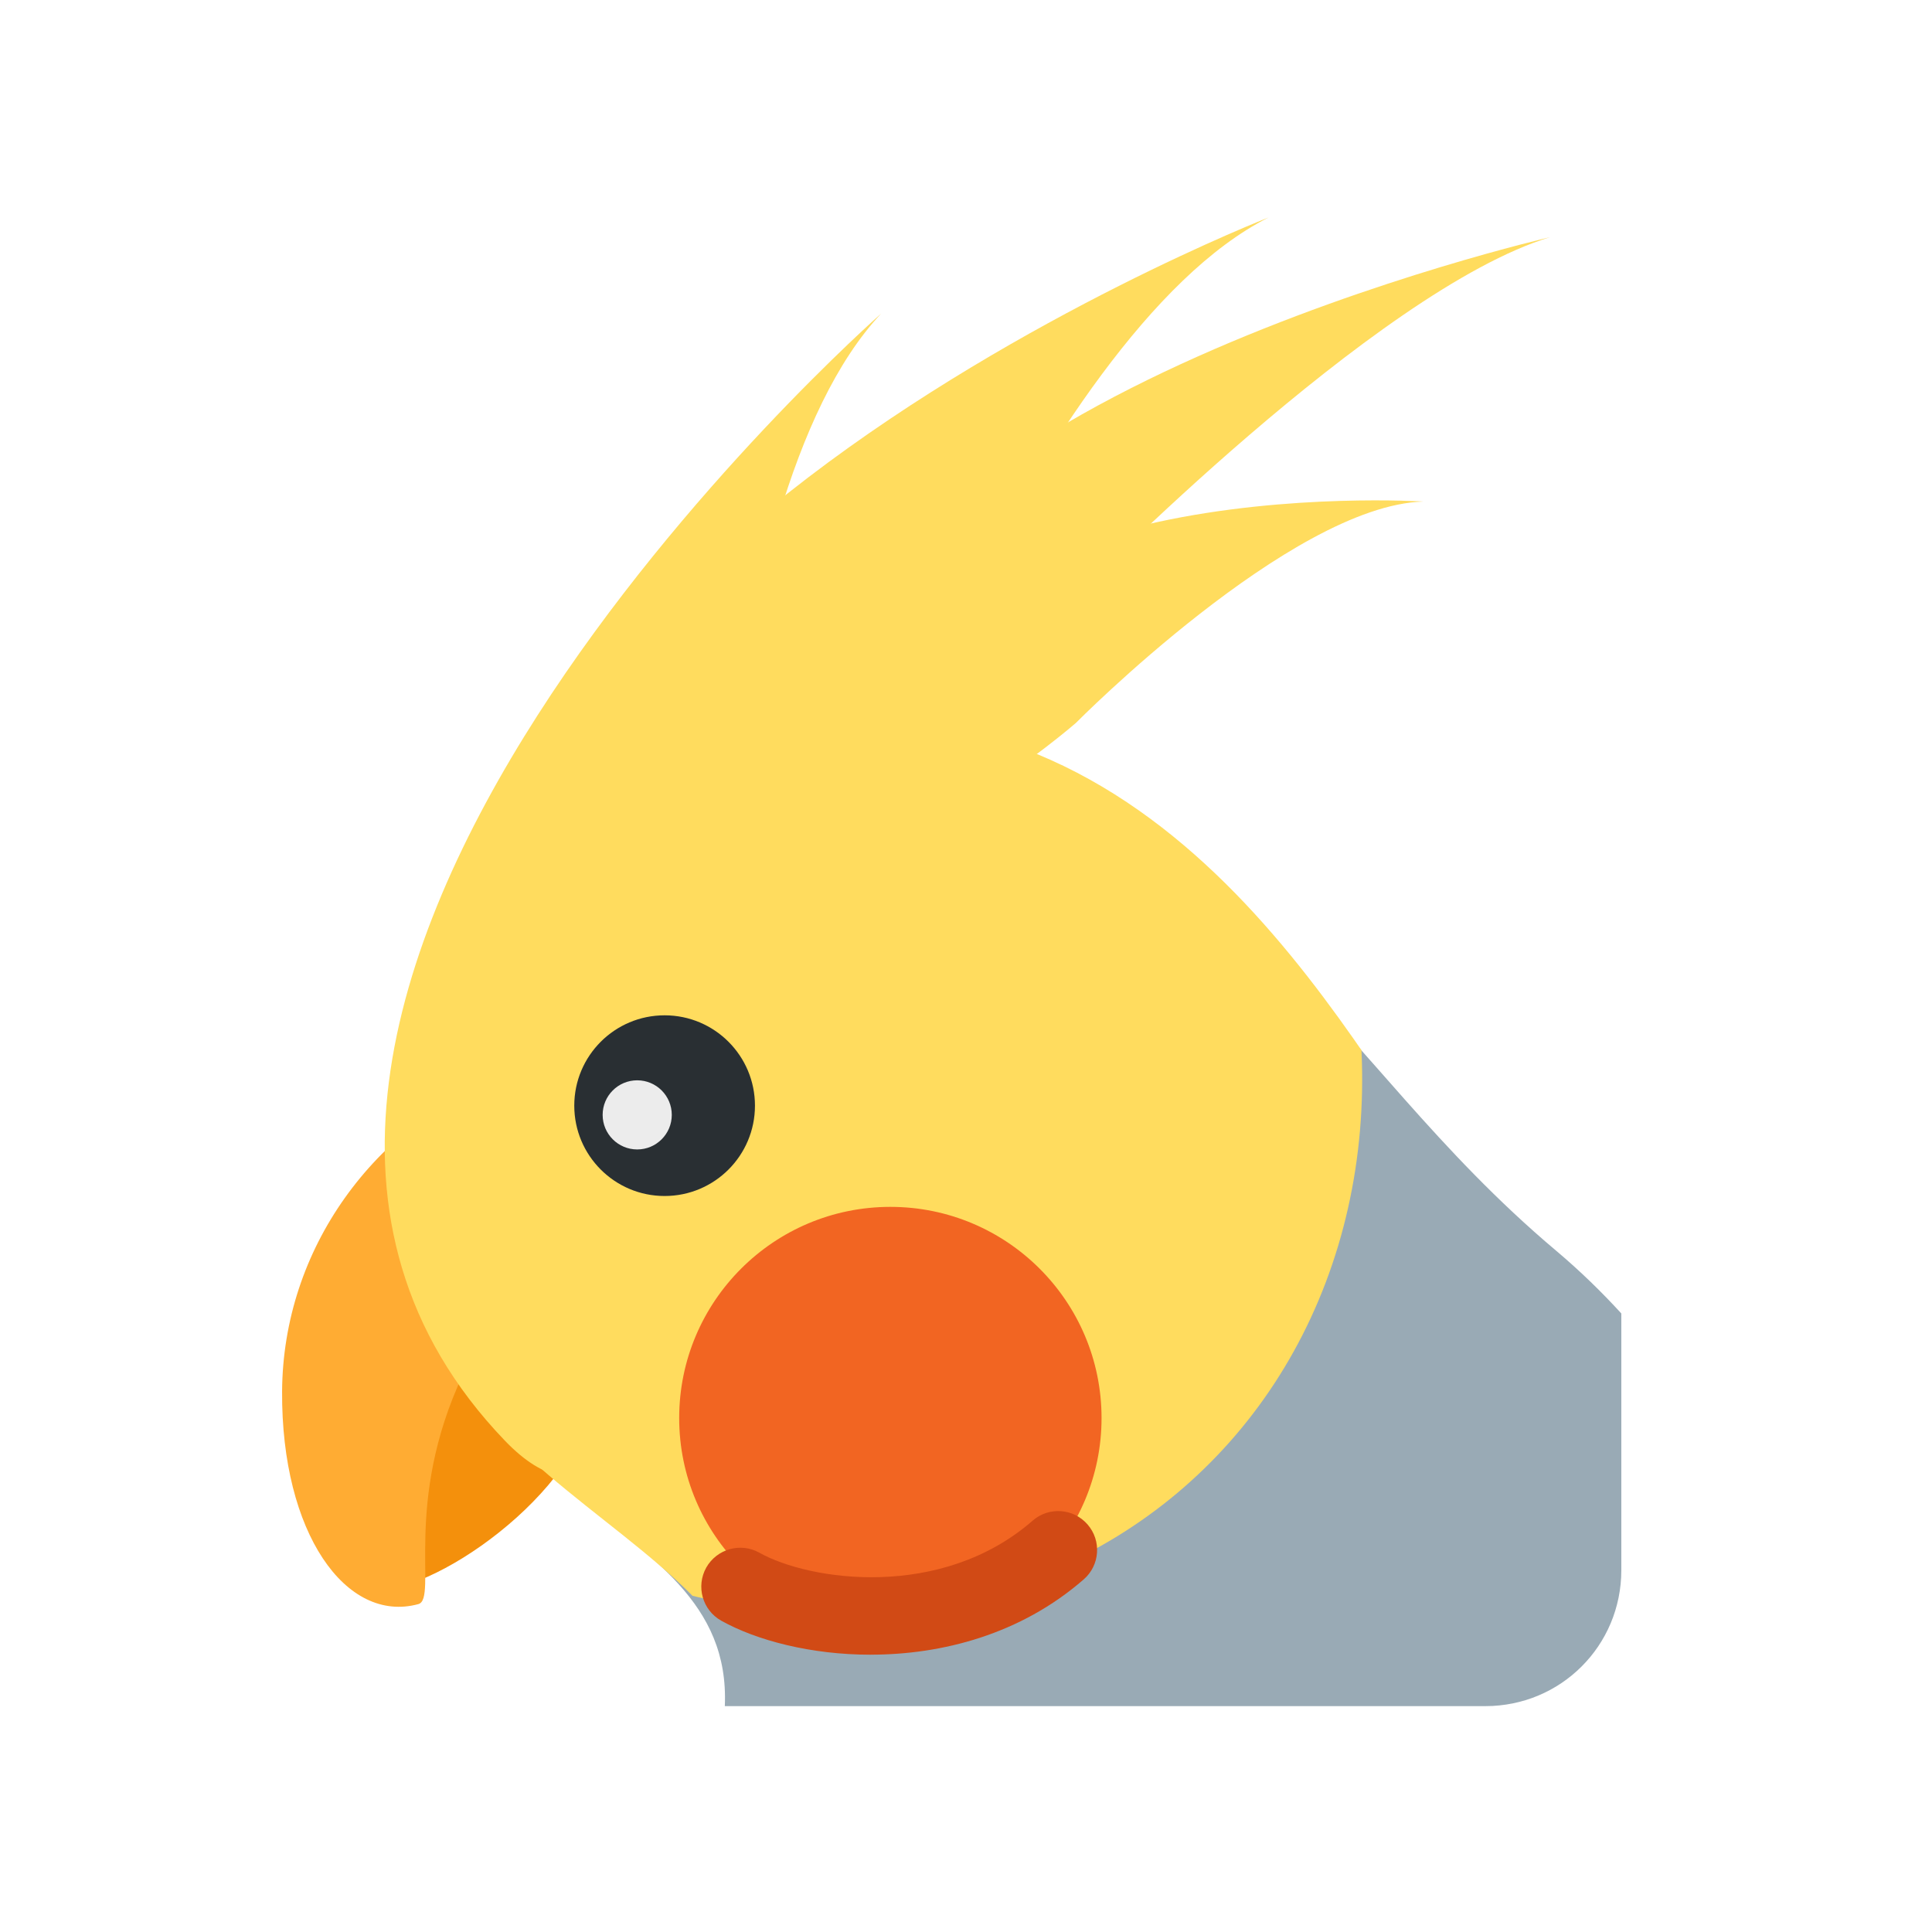 <?xml version="1.0" encoding="UTF-8" standalone="no"?>
<svg
   sodipodi:docname="cockatiel.svg"
   inkscape:version="1.3 (0e150ed6c4, 2023-07-21)"
   id="svg893"
   version="1.1"
   viewBox="0 0 62.037 62.037"
   height="62.037mm"
   width="62.037mm"
   xmlns:inkscape="http://www.inkscape.org/namespaces/inkscape"
   xmlns:sodipodi="http://sodipodi.sourceforge.net/DTD/sodipodi-0.dtd"
   xmlns="http://www.w3.org/2000/svg"
   xmlns:svg="http://www.w3.org/2000/svg"
   xmlns:rdf="http://www.w3.org/1999/02/22-rdf-syntax-ns#"
   xmlns:cc="http://creativecommons.org/ns#"
   xmlns:dc="http://purl.org/dc/elements/1.1/">
  <defs
     id="defs887">
    <linearGradient
       id="linearGradient2155"
       inkscape:swatch="solid">
      <stop
         id="stop2153"
         offset="0"
         style="stop-color:#99aab5;stop-opacity:1;" />
    </linearGradient>
    <clipPath
       clipPathUnits="userSpaceOnUse"
       id="clipPath1538-0">
      <path
         style="stroke-width:3.317"
         id="path1540-7"
         d="m 156.694,175.382 c -0.046,1.655 -6.355,2.726 -18.547,-11.937 -9.708,10.249 -24.458,10.554 -39.208,4.716 C 82.358,161.597 71.134,145.196 73.396,121.806 74.663,108.691 56.056,109.909 56.544,92.29 56.912,79.039 68.196,73.931 77.685,74.194 c 15.722,0.435 22.62,17.556 26.707,21.761 21.539,22.183 52.438,74.528 52.302,79.427 z"
         fill="#77b255" />
    </clipPath>
    <clipPath
       clipPathUnits="userSpaceOnUse"
       id="clipPath1538-5">
      <path
         style="stroke-width:3.317"
         id="path1540-6"
         d="m 156.694,175.382 c -0.046,1.655 -6.355,2.726 -18.547,-11.937 -9.708,10.249 -24.458,10.554 -39.208,4.716 C 82.358,161.597 71.134,145.196 73.396,121.806 74.663,108.691 56.056,109.909 56.544,92.29 56.912,79.039 68.196,73.931 77.685,74.194 c 15.722,0.435 22.62,17.556 26.707,21.761 21.539,22.183 52.438,74.528 52.302,79.427 z"
         fill="#77b255" />
    </clipPath>
    <clipPath
       id="clipPath1627"
       clipPathUnits="userSpaceOnUse">
      <circle
         transform="translate(0.003,-0.003)"
         style="fill:#f9f9f9;fill-opacity:1;fill-rule:evenodd;stroke-width:0.302"
         id="circle1629"
         cx="77.775"
         cy="91.54"
         r="22.88"
         clip-path="url(#clipPath1538-5)" />
    </clipPath>
    <clipPath
       id="clipPath2097"
       clipPathUnits="userSpaceOnUse">
      <path
         style="fill:#66757f;fill-opacity:1;stroke-width:3.317"
         id="path2099"
         d="m 19.076,259.163 c -1.104,1.238 -6.613,-1.994 -6.449,-21.064 -14.031,1.616 -25.489,-7.627 -32.978,-21.577 -8.418,-15.683 -6.392,-35.463 10.443,-51.933 9.438,-9.235 -5.553,-20.258 6.2,-33.446 8.84,-9.917 20.753,-6.581 27.828,-0.284 11.721,10.434 5.929,27.987 6.332,33.835 2.115,30.838 -8.109,90.802 -11.377,94.469 z"
         fill="#77b255" />
    </clipPath>
  </defs>
  <sodipodi:namedview
     inkscape:window-maximized="1"
     inkscape:window-y="0"
     inkscape:window-x="0"
     inkscape:window-height="831"
     inkscape:window-width="1440"
     showguides="false"
     showgrid="false"
     inkscape:document-rotation="0"
     inkscape:current-layer="g4093"
     inkscape:document-units="mm"
     inkscape:cy="119.05614"
     inkscape:cx="235.72518"
     inkscape:zoom="1.6756801"
     inkscape:pageshadow="2"
     inkscape:pageopacity="0.0"
     borderopacity="1.0"
     bordercolor="#666666"
     pagecolor="#ffffff"
     id="base"
     inkscape:showpageshadow="2"
     inkscape:pagecheckerboard="0"
     inkscape:deskcolor="#d1d1d1" />
  <g
     id="layer1"
     inkscape:groupmode="layer"
     inkscape:label="Layer 1"
     transform="translate(-43.906,-72.816)">
    <g
       inkscape:export-ydpi="110.5214"
       inkscape:export-xdpi="110.5214"
       inkscape:export-filename="F:\My Art\SVG &amp; SALES\MOREmoji\SET 3\png\cockatiel.png"
       transform="translate(-10.583,6.426)"
       id="g4093">
      <path
         fill="#f4900c"
         d="m 66.076,117.329 c 1.425,0.762 6.432,-2.38 7.355,-5.58 0.923,-3.2 -1.722,-3.57 -4.862,-2.092 -3.139,1.478 -3.725,7.013 -2.493,7.672 z"
         id="path1462"
         style="stroke-width:1.687" />
      <path
         id="path1"
         style="fill:#99aab5;fill-opacity:1;stroke-width:2.429"
         d="m 77.763,121.174 h 24.428 c 0.151,0 0.3,-0.007 0.447,-0.023 0.147,-0.015 0.292,-0.037 0.434,-0.066 0.142,-0.029 0.281,-0.065 0.418,-0.107 0.137,-0.042 0.271,-0.091 0.401,-0.146 0.13,-0.055 0.257,-0.116 0.381,-0.183 0.124,-0.067 0.244,-0.14 0.36,-0.218 0.116,-0.078 0.228,-0.162 0.335,-0.25 0.108,-0.089 0.211,-0.183 0.309,-0.281 0.099,-0.099 0.192,-0.202 0.281,-0.309 0.089,-0.108 0.172,-0.219 0.25,-0.335 0.078,-0.116 0.151,-0.236 0.218,-0.36 0.067,-0.124 0.128,-0.251 0.183,-0.381 0.055,-0.13 0.104,-0.264 0.146,-0.401 0.042,-0.137 0.078,-0.276 0.107,-0.418 0.029,-0.142 0.051,-0.287 0.066,-0.434 0.015,-0.147 0.023,-0.296 0.023,-0.447 v -8.25 c -0.628,-0.686 -1.317,-1.36 -2.094,-2.015 -7.669,-6.459 -9.222,-13.581 -20.734,-13.899 -6.949,-0.192 -15.634,1.225 -15.904,10.928 -0.325,11.728 10.238,10.938 9.945,17.596 z" />
      <path
         fill="#ffac33"
         d="m 70.791,100.801 c -4.31,1.687 -7.217,5.698 -7.244,10.27 -0.027,4.553 2.056,7.461 4.376,6.827 0.634,-0.174 -0.511,-3.242 1.434,-7.374 0.962,-2.036 2.198,-2.277 2.826,-2.215 0.629,0.061 0.747,-8.345 -1.392,-7.508 z"
         id="path1464"
         style="stroke-width:1.687" />
      <path
         sodipodi:nodetypes="csccc"
         fill="#bf6952"
         d="m 82.786,76.456 c 0,0 -25.392,22.328 -12.086,36.193 5.293,5.515 6.443,-10.687 6.443,-10.687 0,0 -0.104,-19.393 5.643,-25.507 z"
         id="path1867"
         style="fill:#ffdc5e;fill-opacity:1;stroke-width:3.795" />
      <path
         style="fill:#ffdc5e;fill-opacity:1;stroke-width:3.795"
         id="path1867-8"
         d="m 95.218,73.375 c 0,0 -31.497,12.297 -23.736,29.877 3.087,6.993 9.71,-7.838 9.71,-7.838 0,0 6.535,-18.259 14.026,-22.038 z"
         fill="#bf6952"
         sodipodi:nodetypes="csccc" />
      <path
         sodipodi:nodetypes="csccc"
         fill="#bf6952"
         d="m 104.268,74.005 c 0,0 -22.429,5.133 -23.311,15.27 -0.351,4.032 8.173,-3.822 8.173,-3.822 0,0 9.538,-9.755 15.138,-11.449 z"
         id="path1867-8-3"
         style="fill:#ffdc5e;fill-opacity:1;stroke-width:2.223" />
      <path
         sodipodi:nodetypes="csccc"
         fill="#bf6952"
         d="m 100.186,82.494 c 0,0 -17.086,-1.097 -17.286,8.632 -0.08,3.87 6.133,-1.519 6.133,-1.519 0,0 6.906,-6.981 11.153,-7.112 z"
         id="path1867-8-2"
         style="fill:#ffdc5e;fill-opacity:1;stroke-width:1.922" />
      <ellipse
         style="fill:#ffdc5e;fill-opacity:1;fill-rule:evenodd;stroke-width:0.349"
         id="path1499"
         cx="12.464"
         cy="137.38"
         clip-path="url(#clipPath2097)"
         rx="24.841"
         ry="28.195"
         transform="matrix(0.561,-0.47,0.473,0.559,6.966,27.646)" />
      <circle
         style="fill:#f26522;fill-opacity:1;fill-rule:evenodd;stroke-width:0.257"
         id="path1556"
         cx="83.079"
         cy="111.924"
         r="6.781" />
      <path
         fill="#5c913b"
         d="m 82.446,119.523 c -1.919,0 -3.665,-0.459 -4.799,-1.093 -0.602,-0.338 -0.816,-1.1 -0.481,-1.703 0.34,-0.602 1.103,-0.816 1.703,-0.481 1.615,0.906 5.844,1.53 8.778,-1.027 0.517,-0.454 1.309,-0.401 1.763,0.121 0.454,0.52 0.398,1.312 -0.121,1.763 -2.03,1.771 -4.559,2.419 -6.842,2.419 z"
         id="path1476"
         style="fill:#d14a15;fill-opacity:1;stroke-width:2.429" />
      <circle
         fill="#292f33"
         cx="75.83"
         cy="101.893"
         r="2.901"
         id="circle1474"
         style="stroke-width:2.901" />
      <circle
         style="fill:#ececec;stroke-width:1.626;stroke-linecap:round"
         id="path2"
         cx="74.95"
         cy="102.189"
         r="1.11" />
    </g>
  </g>
</svg>
